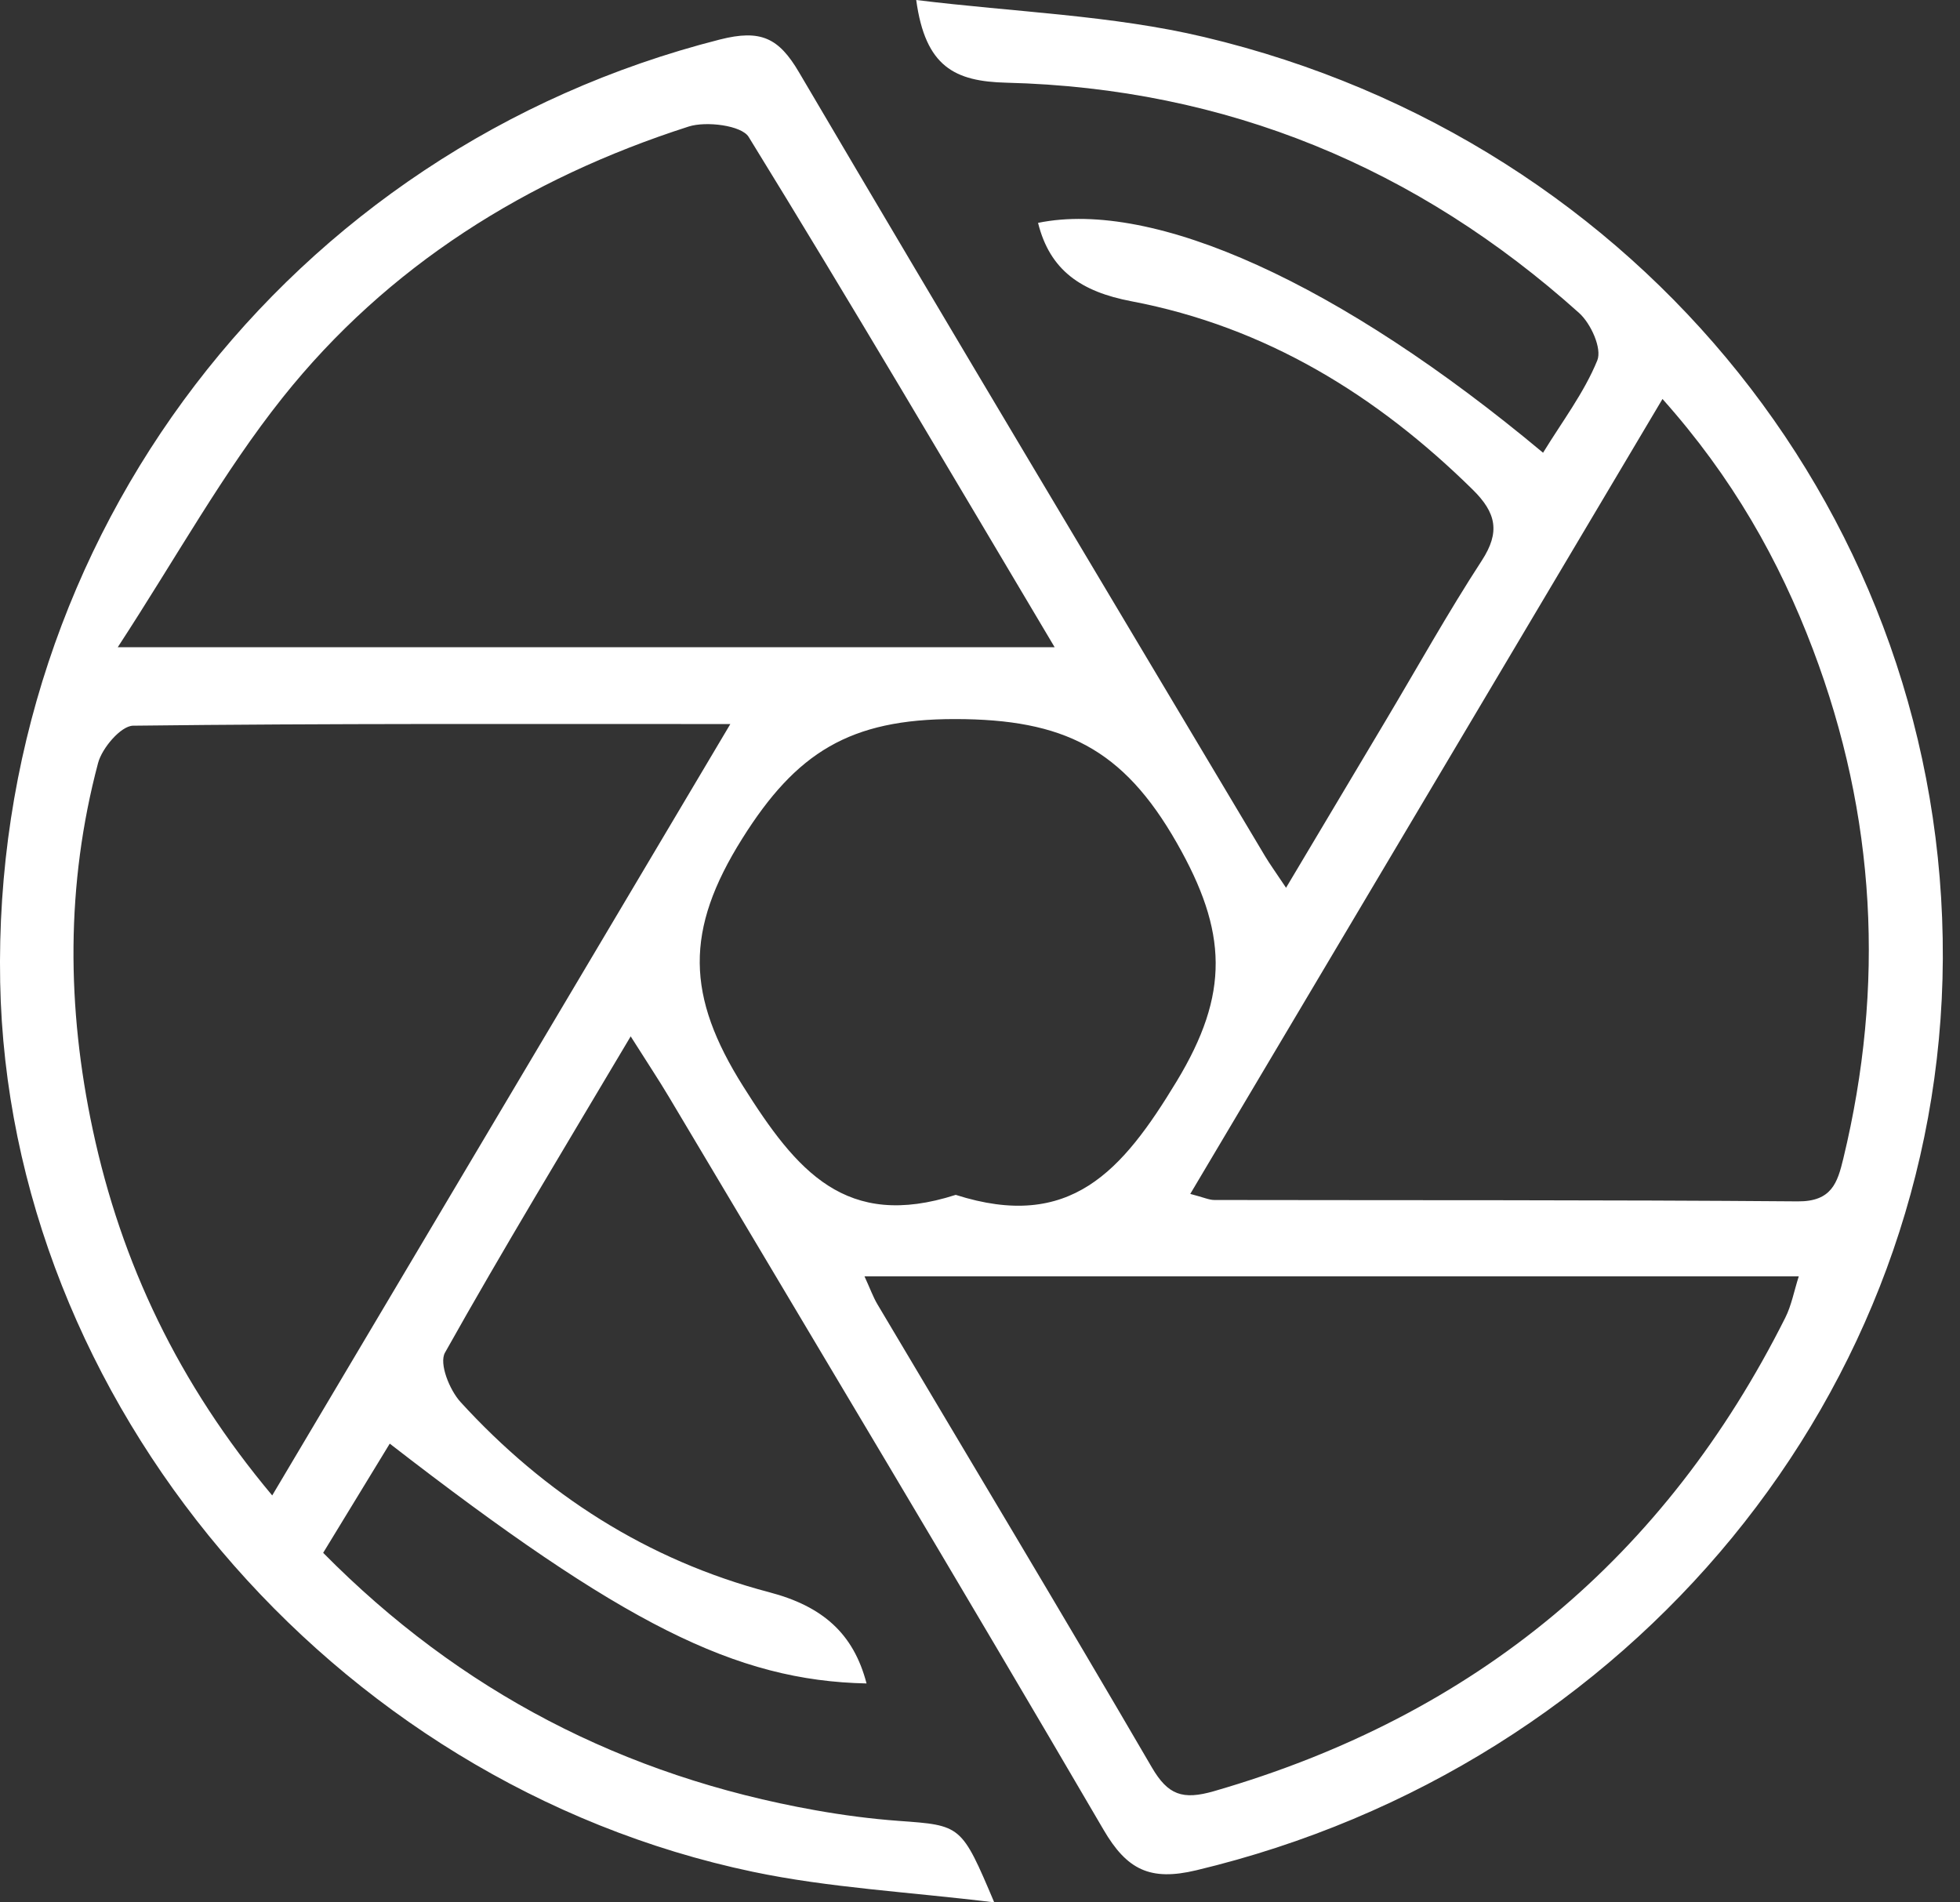 <svg width="68" height="66" viewBox="0 0 68 66" fill="none" xmlns="http://www.w3.org/2000/svg">
	<rect x="0" y="0" width="68" height="66" fill="#333333" stroke="none"/>
	<g clip-path="url(#clip0)">
		<path fill-rule="evenodd" clip-rule="evenodd" d="M33.158 41.454C37.13 42.723 38.934 40.633 40.82 37.52C42.668 34.469 42.587 32.327 40.827 29.242C38.96 25.968 36.902 24.95 33.136 24.947C29.478 24.944 27.624 26.111 25.752 29.093C23.748 32.283 23.81 34.557 25.788 37.696C27.64 40.635 29.345 42.68 33.158 41.454ZM25.338 25.12C18.091 25.12 11.353 25.096 4.617 25.177C4.194 25.183 3.54 25.953 3.403 26.47C2.281 30.691 2.312 34.959 3.221 39.206C4.208 43.82 6.186 47.994 9.444 51.882C14.745 42.956 19.909 34.262 25.338 25.12ZM4.085 22.455C15.384 22.455 25.845 22.455 36.59 22.455C32.974 16.376 29.533 10.528 25.973 4.749C25.727 4.351 24.501 4.195 23.89 4.391C18.272 6.195 13.436 9.238 9.808 13.79C7.74 16.386 6.128 19.325 4.085 22.455ZM29.993 44.282C30.19 44.711 30.29 44.995 30.441 45.25C33.62 50.604 36.829 55.941 39.963 61.319C40.522 62.276 41.03 62.456 42.118 62.142C51.234 59.508 57.787 53.987 61.938 45.717C62.153 45.29 62.24 44.803 62.406 44.282C51.56 44.282 40.877 44.282 29.993 44.282ZM41.295 41.421C41.768 41.544 41.949 41.632 42.131 41.632C48.878 41.645 55.627 41.626 62.373 41.68C63.551 41.689 63.75 41.029 63.952 40.194C65.398 34.206 65.088 28.312 62.9 22.536C61.721 19.421 60.096 16.551 57.678 13.842C52.151 23.145 46.782 32.184 41.295 41.421ZM21.881 35.955C19.587 39.82 17.449 43.342 15.438 46.929C15.227 47.306 15.596 48.224 15.98 48.644C18.892 51.831 22.45 54.127 26.687 55.24C28.536 55.725 29.613 56.67 30.064 58.405C25.524 58.309 21.612 56.353 13.522 50.085C12.764 51.329 12.019 52.549 11.212 53.873C15.96 58.681 21.632 61.62 28.284 62.803C29.241 62.974 30.21 63.102 31.179 63.173C33.352 63.33 33.354 63.31 34.494 66C31.528 65.636 28.777 65.497 26.119 64.939C11.468 61.865 0.284 48.588 0.006 34.081C-0.29 18.622 10.019 5.171 24.975 1.371C26.394 1.011 27.018 1.314 27.717 2.502C33.068 11.595 38.491 20.648 43.895 29.712C44.054 29.978 44.239 30.23 44.618 30.8C45.847 28.739 46.959 26.873 48.07 25.008C49.177 23.151 50.23 21.261 51.409 19.449C52.052 18.461 51.914 17.794 51.092 16.985C47.77 13.716 43.918 11.338 39.249 10.451C37.516 10.121 36.425 9.386 36.014 7.732C40.029 6.91 46.485 9.819 53.535 15.707C54.194 14.63 54.958 13.627 55.416 12.505C55.585 12.091 55.196 11.228 54.786 10.859C49.181 5.828 42.563 3.058 34.913 2.869C33.13 2.824 32.104 2.324 31.787 0C35.219 0.423 38.583 0.526 41.781 1.286C56.985 4.895 67.475 18.099 67.404 33.263C67.333 48.247 56.628 61.276 41.502 64.887C39.899 65.27 39.096 64.867 38.287 63.482C33.317 54.976 28.248 46.525 23.208 38.057C22.854 37.462 22.468 36.884 21.881 35.955Z" fill="#fff"/>
	</g>
	<defs>
		<clipPath id="clip0">
			<rect width="67.404" height="66" fill="white"/>
		</clipPath>
	</defs>
</svg>
